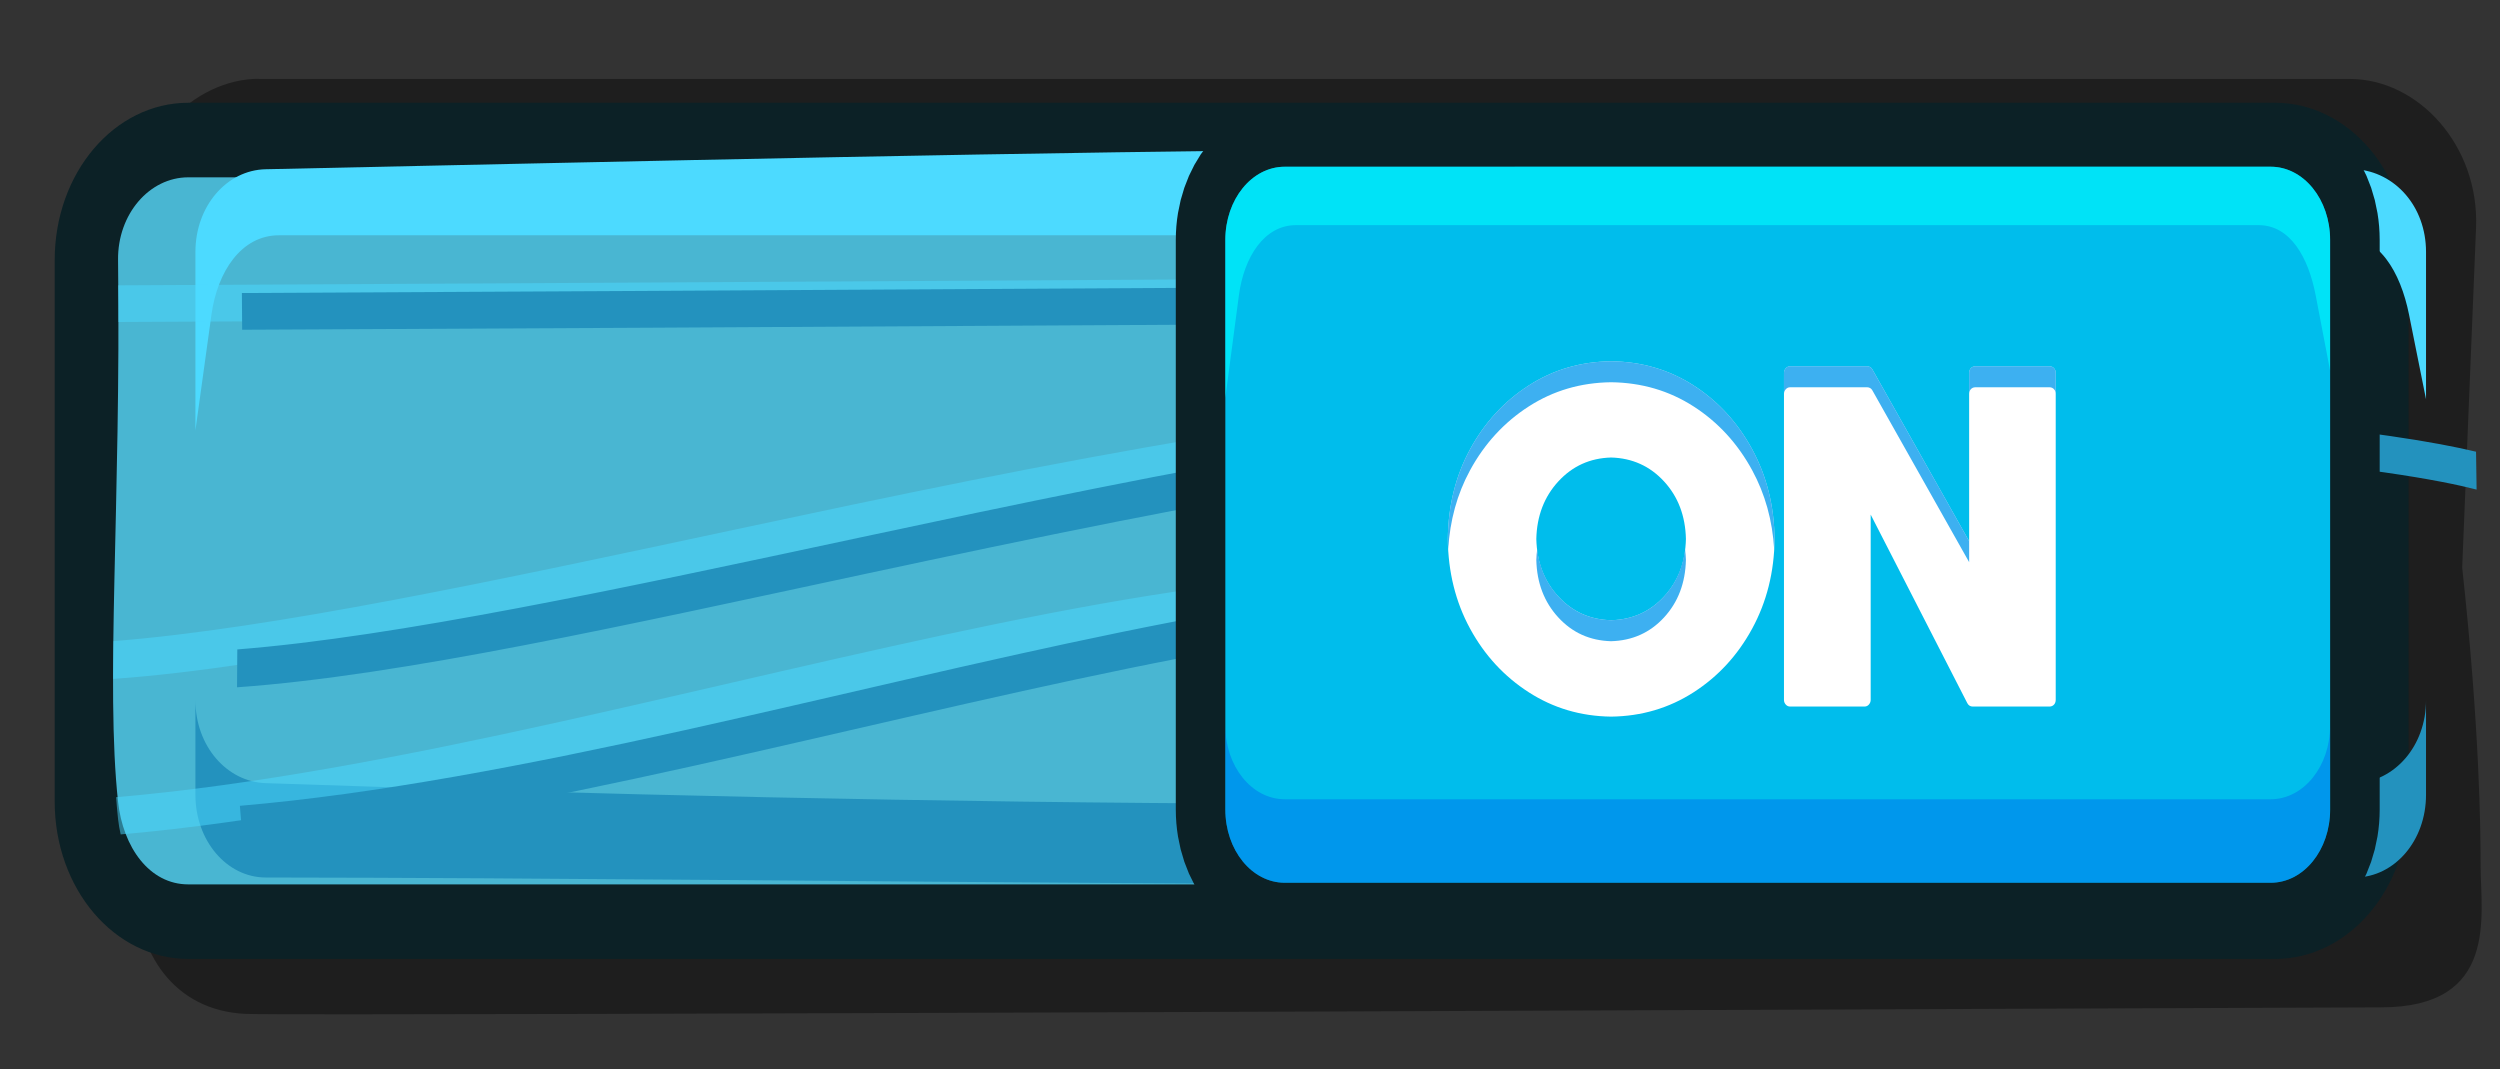 <?xml version="1.0" encoding="UTF-8" standalone="no"?>
<!-- Created with Inkscape (http://www.inkscape.org/) -->

<svg
   xmlns:dc="http://purl.org/dc/elements/1.1/"
   xmlns:cc="http://creativecommons.org/ns#"
   xmlns:rdf="http://www.w3.org/1999/02/22-rdf-syntax-ns#"
   xmlns:svg="http://www.w3.org/2000/svg"
   xmlns="http://www.w3.org/2000/svg"
   xmlns:sodipodi="http://sodipodi.sourceforge.net/DTD/sodipodi-0.dtd"
   xmlns:inkscape="http://www.inkscape.org/namespaces/inkscape"
   width="557.601"
   height="238.469"
   viewBox="0 0 147.532 63.095"
   version="1.1"
   id="svg23489"
   inkscape:version="0.48.5 r10040"
   sodipodi:docname="toggle_button_off_green.svg">
  <rect x="0" y="0" width="147.532" height="63.095" fill="#333333" stroke="none"/>
  <defs
     id="defs23483" />
  <sodipodi:namedview
     id="base"
     pagecolor="#7d848b"
     bordercolor="#666666"
     borderopacity="1.0"
     inkscape:pageopacity="1"
     inkscape:pageshadow="2"
     inkscape:zoom="0.21308932"
     inkscape:cx="-751.32702"
     inkscape:cy="-260.49258"
     inkscape:document-units="px"
     inkscape:current-layer="layer1"
     showgrid="false"
     inkscape:pagecheckerboard="false"
     showborder="true"
     units="px"
     inkscape:window-width="1920"
     inkscape:window-height="1017"
     inkscape:window-x="-8"
     inkscape:window-y="-8"
     inkscape:window-maximized="1"
     inkscape:showpageshadow="false"
     guidetolerance="28"
     fit-margin-top="15"
     fit-margin-left="15"
     fit-margin-right="15"
     fit-margin-bottom="15">
    <inkscape:grid
       type="xygrid"
       id="grid24034"
       spacingx="1px"
       spacingy="1px"
       empspacing="8"
       visible="true"
       enabled="true"
       snapvisiblegridlinesonly="true"
       originx="1302.1px"
       originy="-2268.716px" />
  </sodipodi:namedview>
  <g
     inkscape:label="Layer 1"
     inkscape:groupmode="layer"
     id="layer1"
     transform="translate(344.514,366.359)">
    <g
       transform="matrix(2.08,0,0,2.297,-3906.954,-470.913)"
       id="g24258"
       class="switchable"
       switchable="switchable"
       name="shadow">
      <path
         sodipodi:nodetypes="csccssscsssc"
         inkscape:connector-curvature="0"
         id="path24260"
         transform="matrix(0.185,0,0,0.185,44.187,-302.192)"
         d="m 9057.906,1890.469 c -10.187,0.559 -19.22,9.708 -18.562,20.656 l 2.126,35.381 c -1.965,25.716 -0.833,43.823 -1.601,55.776 0.014,9.479 5.803,17.573 16.831,18.031 8.5,0.353 317.462,-0.906 327.518,-0.906 18.086,0 15.262,-12.777 15.262,-19.625 0,-4.941 -0.139,-19.147 -2.826,-41.454 l 2.126,-47.202 c 0.509,-11.31 -8.776,-20.656 -19.406,-20.656 l -320.469,0 c -0.332,0 -0.671,-0.018 -1,0 z"
         style="opacity:0.403;color:#000000;fill:#000000;fill-opacity:1;fill-rule:nonzero;stroke:none;stroke-width:15;marker:none;visibility:visible;display:inline;overflow:visible;enable-background:accumulate" />
      <g
         transform="matrix(0.808,0,0,0.861,321.832,163.804)"
         id="g24262"
         style="stroke:#6b3e25;stroke-opacity:1" />
      <g
         id="g24264"
         transform="matrix(0.808,0,0,0.861,321.832,164.929)">
        <path
           id="path24266"
           d="m 1727.996,-133.398 73.273,0 c 1.366,0 2.465,1.099 2.465,2.465 l 0,16.168 c 0,1.366 -1.099,2.465 -2.465,2.465 l -73.273,0 c -1.365,0 -2.465,-1.099 -2.465,-2.465 l 0,-16.168 c 0,-1.366 1.099,-2.465 2.465,-2.465 z"
           style="color:#000000;fill:#231d19;fill-opacity:1;fill-rule:nonzero;stroke:#0c2126;stroke-width:4.45;stroke-linecap:round;stroke-linejoin:round;stroke-miterlimit:4;stroke-opacity:1;stroke-dasharray:none;stroke-dashoffset:0;marker:none;visibility:visible;display:inline;overflow:visible;enable-background:accumulate"
           inkscape:connector-curvature="0" />
        <path
           sodipodi:nodetypes="sssssssss"
           style="color:#000000;fill:#49b6d2;fill-opacity:1;fill-rule:nonzero;stroke:none;stroke-width:0;marker:none;visibility:visible;display:inline;overflow:visible;enable-background:accumulate"
           d="m 1727.996,-133.398 73.273,0 c 1.366,0 2.401,1.101 2.465,2.465 0.388,8.305 0.179,12.125 0,16.168 -0.06,1.364 -1.099,2.465 -2.465,2.465 l -73.273,0 c -1.365,0 -2.292,-1.109 -2.465,-2.465 -0.443,-3.478 0.103,-8.849 0,-16.168 -0.019,-1.365 1.099,-2.465 2.465,-2.465 z"
           id="path24268"
           inkscape:connector-curvature="0" />
        <path
           sodipodi:nodetypes="csssscssc"
           id="path24270"
           transform="matrix(0.265,0,0,0.265,-6.3049604e-6,18.562)"
           d="m 6521.688,-514.562 0,10.656 c 0,5.161 4.152,9.308 9.312,9.312 76.992,0.07 156.969,1.717 276.938,0 5.161,-0.074 9.312,-4.151 9.312,-9.312 l 0,-10.656 c 0,5.161 -4.155,9.154 -9.312,9.344 -98.748,3.625 -189.165,2.557 -276.938,0 -5.158,-0.15 -9.312,-4.183 -9.312,-9.344 z"
           style="color:#000000;fill:#2392be;fill-opacity:1;fill-rule:nonzero;stroke:none;stroke-width:0;marker:none;visibility:visible;display:inline;overflow:visible;enable-background:accumulate"
           inkscape:connector-curvature="0" />
        <path
           sodipodi:nodetypes="ssccssccsss"
           id="path24272"
           transform="matrix(0.265,0,0,0.265,-6.3049604e-6,18.562)"
           d="m 6531,-574.344 c -5.16,0.093 -9.312,4.151 -9.312,9.312 l 0,20.094 2.125,-13.031 c 0.798,-4.89 3.983,-8.938 8.938,-8.938 l 273.312,0 c 4.955,0 7.801,4.115 8.938,8.938 l 2.25,9.531 0,-16.594 c 0,-5.161 -4.161,-9.019 -9.312,-9.312 -73.521,-4.184 -175.572,-1.834 -276.938,0 z"
           style="color:#000000;fill:#4cdaff;fill-opacity:1;fill-rule:nonzero;stroke:none;stroke-width:0;marker:none;visibility:visible;display:inline;overflow:visible;enable-background:accumulate"
           inkscape:connector-curvature="0" />
        <g
           id="g28720"
           class="switchable"
           name="grain">
          <path
             id="path24274"
             d="m 1775.863,-130.414 c 0,0 -36.042,0.182 -50.33,0.239 0,0.376 0.01,0.729 0.01,1.094 14.859,-0.054 51.132,-0.239 50.33,-0.239 0.339,0 0.646,-0.267 0.643,-0.556 0,-0.289 -0.314,-0.544 -0.653,-0.538 z m 3.659,3.419 c -9.83,0.086 -21.584,2.157 -32.303,4.103 -8.431,1.531 -16.259,2.96 -21.847,3.333 -0.01,0.387 -0.01,0.764 -0.01,1.128 5.806,-0.351 13.63,-1.85 22.128,-3.393 11.427,-2.075 23.99,-4.264 33.942,-4.068 10.057,0.197 15.93,0.653 19.263,1.06 1.619,0.198 2.627,0.378 3.237,0.513 -0.01,-0.365 -0.011,-0.74 -0.02,-1.128 -0.673,-0.136 -1.633,-0.299 -3.036,-0.47 -3.409,-0.416 -9.322,-0.87 -19.414,-1.068 -0.637,-0.013 -1.285,-0.014 -1.941,-0.009 z m -6.977,5.393 c -0.859,0.003 -1.764,0.009 -2.725,0.017 -7.824,0.067 -18.445,2.487 -28.734,4.427 -5.479,1.033 -10.858,1.912 -15.624,2.256 0.02,0.229 0.043,0.452 0.071,0.667 0.019,0.152 0.052,0.3 0.09,0.444 4.865,-0.357 10.261,-1.265 15.745,-2.299 10.325,-1.947 20.942,-4.337 28.462,-4.402 7.658,-0.066 11.988,0.095 14.377,0.274 1.194,0.089 1.905,0.181 2.302,0.248 0.397,0.067 0.402,0.086 0.402,0.086 0.307,0.131 0.73,0.008 0.875,-0.256 0.145,-0.264 -0.016,-0.62 -0.332,-0.735 0,0 -0.244,-0.085 -0.704,-0.162 -0.46,-0.077 -1.206,-0.173 -2.433,-0.265 -2.148,-0.161 -5.757,-0.309 -11.773,-0.299 z"
             style="opacity:0.5;color:#000000;fill:#4cdaff;fill-opacity:1;fill-rule:nonzero;stroke:none;stroke-width:0;marker:none;visibility:visible;display:inline;overflow:visible;enable-background:accumulate"
             inkscape:connector-curvature="0" />
          <path
             inkscape:connector-curvature="0"
             style="color:#000000;fill:#2392be;fill-opacity:1;fill-rule:nonzero;stroke:none;stroke-width:0;marker:none;visibility:visible;display:inline;overflow:visible;enable-background:accumulate"
             d="m 15855.438,1540.312 c 0,0 -112.027,0.666 -156.438,0.875 0.01,1.373 0.03,2.665 0.03,4 46.185,-0.197 158.931,-0.875 156.438,-0.875 1.055,0 2.008,-0.976 2,-2.031 0,-1.055 -0.976,-1.989 -2.031,-1.969 z m 11.374,12.5 c -30.553,0.316 -67.087,7.885 -100.406,15 -26.206,5.597 -50.536,10.822 -67.906,12.188 -0.02,1.413 -0.02,2.793 -0.03,4.125 18.046,-1.282 42.365,-6.765 68.781,-12.406 35.519,-7.586 74.568,-15.589 105.5,-14.875 31.26,0.721 49.513,2.386 59.875,3.875 5.031,0.723 8.166,1.384 10.063,1.875 -0.02,-1.336 -0.03,-2.704 -0.06,-4.125 -2.093,-0.497 -5.077,-1.092 -9.437,-1.719 -10.597,-1.522 -28.976,-3.182 -60.344,-3.906 -1.981,-0.046 -3.994,-0.052 -6.032,-0.031 z m -21.687,19.719 c -2.671,0.01 -5.483,0.032 -8.469,0.063 -24.319,0.246 -57.333,9.094 -89.312,16.187 -17.031,3.778 -33.75,6.989 -48.563,8.25 0.06,0.838 0.134,1.653 0.219,2.438 0.06,0.556 0.163,1.096 0.281,1.625 15.123,-1.307 31.894,-4.626 48.938,-8.406 32.092,-7.119 65.093,-15.858 88.469,-16.094 23.804,-0.24 37.262,0.346 44.687,1 3.712,0.327 5.921,0.662 7.156,0.906 1.235,0.244 1.25,0.312 1.25,0.312 0.953,0.478 2.269,0.029 2.719,-0.938 0.451,-0.967 -0.05,-2.265 -1.031,-2.688 0,0 -0.758,-0.311 -2.188,-0.594 -1.43,-0.283 -3.748,-0.633 -7.562,-0.969 -6.677,-0.588 -17.894,-1.131 -36.594,-1.094 z"
             transform="matrix(0.322,0,0,0.274,-3325.199,-552.231)"
             id="path24276" />
        </g>
      </g>
    </g>
    <g
       id="g24278"
       transform="matrix(2.743,0,0,3.171,-5044.307,-511.705)">
      <g
         style="stroke:#6b3e25;stroke-opacity:1"
         id="g24280"
         transform="matrix(0.808,0,0,0.861,321.832,163.804)" />
      <g
         transform="matrix(0.808,0,0,0.861,321.832,164.929)"
         id="g24282">
        <path
           style="color:#000000;fill:#00bdec;fill-opacity:1;fill-rule:nonzero;stroke:#0c2126;stroke-width:2.638;stroke-linejoin:round;stroke-miterlimit:4;stroke-opacity:1;stroke-dasharray:none;marker:none;visibility:visible;display:inline;overflow:visible;enable-background:accumulate"
           d="m 1756.418,-134.715 26.251,0 c 0.877,0 1.583,0.706 1.583,1.583 l 0,12.31 c 0,0.877 -0.706,1.583 -1.583,1.583 l -26.251,0 c -0.877,0 -1.583,-0.706 -1.583,-1.583 l 0,-12.31 c 0,-0.877 0.706,-1.583 1.583,-1.583 z"
           id="path24284"
           inkscape:connector-curvature="0"
           sodipodi:nodetypes="sssssssss" />
        <path
           sodipodi:nodetypes="sssssssss"
           inkscape:connector-curvature="0"
           id="path24286"
           d="m 1756.418,-134.715 26.251,0 c 0.877,0 1.583,0.706 1.583,1.583 l 0,12.31 c 0,0.877 -0.706,1.583 -1.583,1.583 l -26.251,0 c -0.877,0 -1.583,-0.706 -1.583,-1.583 l 0,-12.31 c 0,-0.877 0.706,-1.583 1.583,-1.583 z"
           style="color:#000000;fill:#00bdec;fill-opacity:1;fill-rule:nonzero;stroke:none;stroke-width:0;marker:none;visibility:visible;display:inline;overflow:visible;enable-background:accumulate" />
        <path
           sodipodi:nodetypes="csssscssc"
           inkscape:connector-curvature="0"
           style="opacity:0.367;color:#000000;fill:#0055ec;fill-opacity:1;fill-rule:nonzero;stroke:none;stroke-width:0;marker:none;visibility:visible;display:inline;overflow:visible;enable-background:accumulate"
           d="m 1754.835,-122.631 0,1.81 c 0,0.877 0.705,1.582 1.582,1.582 l 26.251,0 c 0.877,0 1.582,-0.705 1.582,-1.582 l 0,-1.81 c 0,0.877 -0.705,1.587 -1.582,1.587 l -26.251,0 c -0.877,0 -1.582,-0.71 -1.582,-1.587 z"
           id="path24288" />
        <path
           sodipodi:nodetypes="ssccssccsss"
           inkscape:connector-curvature="0"
           style="opacity:0.575;color:#000000;fill:#00ffff;fill-opacity:1;fill-rule:nonzero;stroke:none;stroke-width:0;marker:none;visibility:visible;display:inline;overflow:visible;enable-background:accumulate"
           d="m 1756.417,-134.716 c -0.877,0 -1.582,0.705 -1.582,1.582 l 0,3.413 0.361,-2.214 c 0.136,-0.831 0.677,-1.518 1.518,-1.518 l 25.635,0 c 0.842,0 1.325,0.699 1.518,1.518 l 0.382,1.619 0,-2.819 c 0,-0.877 -0.705,-1.582 -1.582,-1.582 z"
           id="path24290" />
      </g>
    </g>
    <g
       transform="matrix(1.681,0,0,1.978,-3111.28,70.585)"
       id="g24306"
       style="stroke:#6b3e25;stroke-opacity:1" />
    <g
       transform="matrix(1.945,0,0,2.148,-8871.499,-993.97)"
       style="font-size:9.361px;font-style:normal;font-variant:normal;font-weight:800;font-stretch:normal;text-align:center;line-height:100%;letter-spacing:0px;word-spacing:0px;text-anchor:middle;fill:#ff6600;fill-opacity:1;stroke:none;font-family:'MOON GET!';-inkscape-font-specification:'MOON GET! Ultra-Bold'"
       id="g28746" />
    <g
       id="g28792"
       class="switchable"
       name="text"
       transform="translate(24.584,-165.254)">
      <g
         id="g24292"
         style="font-size:9.361px;font-style:normal;font-variant:normal;font-weight:800;font-stretch:normal;text-align:center;line-height:100%;letter-spacing:0px;word-spacing:0px;text-anchor:middle;fill:#ffffff;fill-opacity:1;stroke:none;font-family:'MOON GET!';-inkscape-font-specification:'MOON GET! Ultra-Bold'"
         transform="matrix(1.945,0,0,2.148,-8871.499,-994.358)">
        <path
           id="path24294"
           transform="matrix(0.136,0,0,0.123,4560.275,471.481)"
           d="m -1029.25,-750.062 c -6.787,0.084 -12.898,1.878 -18.375,5.406 -5.478,3.529 -9.853,8.286 -13.094,14.25 -3.241,5.964 -4.891,12.64 -4.969,20.031 0.081,7.391 1.728,14.068 4.969,20.031 3.24,5.963 7.616,10.691 13.094,14.219 5.477,3.528 11.588,5.353 18.375,5.438 6.788,-0.084 12.929,-1.909 18.406,-5.438 5.478,-3.528 9.822,-8.256 13.063,-14.219 3.24,-5.963 4.923,-12.643 5,-20.031 -0.081,-7.389 -1.76,-14.067 -5,-20.031 -3.241,-5.964 -7.585,-10.72 -13.063,-14.25 -5.477,-3.53 -11.618,-5.322 -18.406,-5.406 z m 39.906,1.125 c -0.382,0.008 -0.684,0.159 -0.938,0.438 -0.25,0.279 -0.399,0.609 -0.406,1.031 l 0,73.062 c 0,0.419 0.156,0.752 0.406,1.031 0.25,0.28 0.559,0.427 0.938,0.438 l 16.656,0 c 0.382,-0.008 0.687,-0.159 0.938,-0.438 0.25,-0.279 0.392,-0.609 0.406,-1.031 l 0,-41.406 21.562,42.125 c 0.118,0.235 0.294,0.431 0.5,0.562 0.206,0.131 0.445,0.185 0.688,0.188 l 17.188,0 c 0.382,-0.008 0.717,-0.159 0.969,-0.438 0.25,-0.279 0.36,-0.609 0.375,-1.031 l 0,-73.062 c 0,-0.419 -0.125,-0.752 -0.375,-1.031 -0.25,-0.28 -0.59,-0.427 -0.969,-0.438 l -16.625,0 c -0.382,0.008 -0.721,0.159 -0.969,0.438 -0.25,0.279 -0.368,0.609 -0.375,1.031 l 0,37.594 -21.594,-38.375 c -0.125,-0.221 -0.27,-0.378 -0.469,-0.5 -0.199,-0.121 -0.428,-0.186 -0.656,-0.188 l -17.25,0 z m -39.906,20.375 c 4.727,0.13 8.675,1.926 11.812,5.344 3.138,3.418 4.756,7.699 4.875,12.844 -0.118,5.144 -1.737,9.426 -4.875,12.844 -3.137,3.418 -7.085,5.182 -11.812,5.312 -4.726,-0.13 -8.643,-1.895 -11.781,-5.312 -3.138,-3.418 -4.787,-7.699 -4.906,-12.844 0.118,-5.144 1.768,-9.426 4.906,-12.844 3.138,-3.417 7.055,-5.214 11.781,-5.344 z"
           inkscape:connector-curvature="0" />
      </g>
      <g
         transform="matrix(1.945,0,0,2.148,-8871.499,-994.358)"
         style="font-size:9.361px;font-style:normal;font-variant:normal;font-weight:800;font-stretch:normal;text-align:center;line-height:100%;letter-spacing:0px;word-spacing:0px;text-anchor:middle;fill:#0097ec;fill-opacity:1;stroke:none;font-family:'MOON GET!';-inkscape-font-specification:'MOON GET! Ultra-Bold'"
         id="g28772">
        <path
           id="path28774"
           transform="matrix(0.136,0,0,0.123,4560.275,471.481)"
           d="m -1029.25,-750.062 c -6.787,0.084 -12.898,1.878 -18.375,5.406 -5.478,3.529 -9.853,8.286 -13.094,14.25 -3.241,5.964 -4.891,12.64 -4.969,20.031 0.01,0.788 0.05,1.572 0.094,2.344 0.372,-6.457 1.983,-12.366 4.875,-17.688 3.24,-5.964 7.616,-10.721 13.094,-14.25 5.477,-3.529 11.588,-5.322 18.375,-5.406 6.788,0.084 12.929,1.877 18.406,5.406 5.478,3.53 9.822,8.286 13.063,14.25 2.891,5.322 4.527,11.232 4.906,17.688 0.045,-0.771 0.086,-1.556 0.094,-2.344 -0.081,-7.389 -1.76,-14.067 -5,-20.031 -3.241,-5.964 -7.585,-10.72 -13.062,-14.25 -5.477,-3.53 -11.618,-5.322 -18.406,-5.406 z m 39.906,1.125 c -0.382,0.008 -0.684,0.159 -0.938,0.438 -0.25,0.279 -0.399,0.609 -0.406,1.031 l 0,4.688 c 0.007,-0.422 0.156,-0.753 0.406,-1.031 0.254,-0.279 0.555,-0.429 0.938,-0.438 l 17.25,0 c 0.228,0.002 0.458,0.067 0.656,0.188 0.199,0.122 0.344,0.279 0.469,0.5 l 21.594,38.375 0,-4.688 -21.594,-38.375 c -0.125,-0.221 -0.27,-0.378 -0.469,-0.5 -0.199,-0.121 -0.428,-0.186 -0.656,-0.188 l -17.25,0 z m 41.312,0 c -0.382,0.008 -0.721,0.159 -0.969,0.438 -0.25,0.279 -0.368,0.609 -0.375,1.031 l 0,4.688 c 0.007,-0.422 0.125,-0.753 0.375,-1.031 0.248,-0.279 0.586,-0.429 0.969,-0.438 l 16.625,0 c 0.379,0.011 0.719,0.157 0.969,0.438 0.25,0.28 0.375,0.612 0.375,1.031 l 0,-4.688 c 0,-0.419 -0.125,-0.752 -0.375,-1.031 -0.25,-0.28 -0.59,-0.427 -0.969,-0.438 l -16.625,0 z m -97.719,40.906 c -0.094,0.767 -0.169,1.535 -0.188,2.344 0.119,5.144 1.768,9.426 4.906,12.844 3.138,3.418 7.055,5.183 11.781,5.312 4.727,-0.13 8.675,-1.895 11.812,-5.312 3.138,-3.418 4.757,-7.699 4.875,-12.844 -0.019,-0.809 -0.095,-1.577 -0.188,-2.344 -0.498,4.106 -2.043,7.62 -4.688,10.5 -3.137,3.418 -7.085,5.182 -11.812,5.312 -4.726,-0.13 -8.643,-1.895 -11.781,-5.312 -2.645,-2.88 -4.214,-6.394 -4.719,-10.5 z"
           style="opacity:0.761;fill:#0097ec;fill-opacity:1"
           inkscape:connector-curvature="0" />
      </g>
    </g>
    <g
       transform="matrix(1.945,0,0,2.148,-8871.499,-993.116)"
       style="font-size:9.361px;font-style:normal;font-variant:normal;font-weight:800;font-stretch:normal;text-align:center;line-height:100%;letter-spacing:0px;word-spacing:0px;text-anchor:middle;fill:#ff6600;fill-opacity:1;stroke:none;font-family:'MOON GET!';-inkscape-font-specification:'MOON GET! Ultra-Bold'"
       id="g28776" />
  </g>
</svg>
